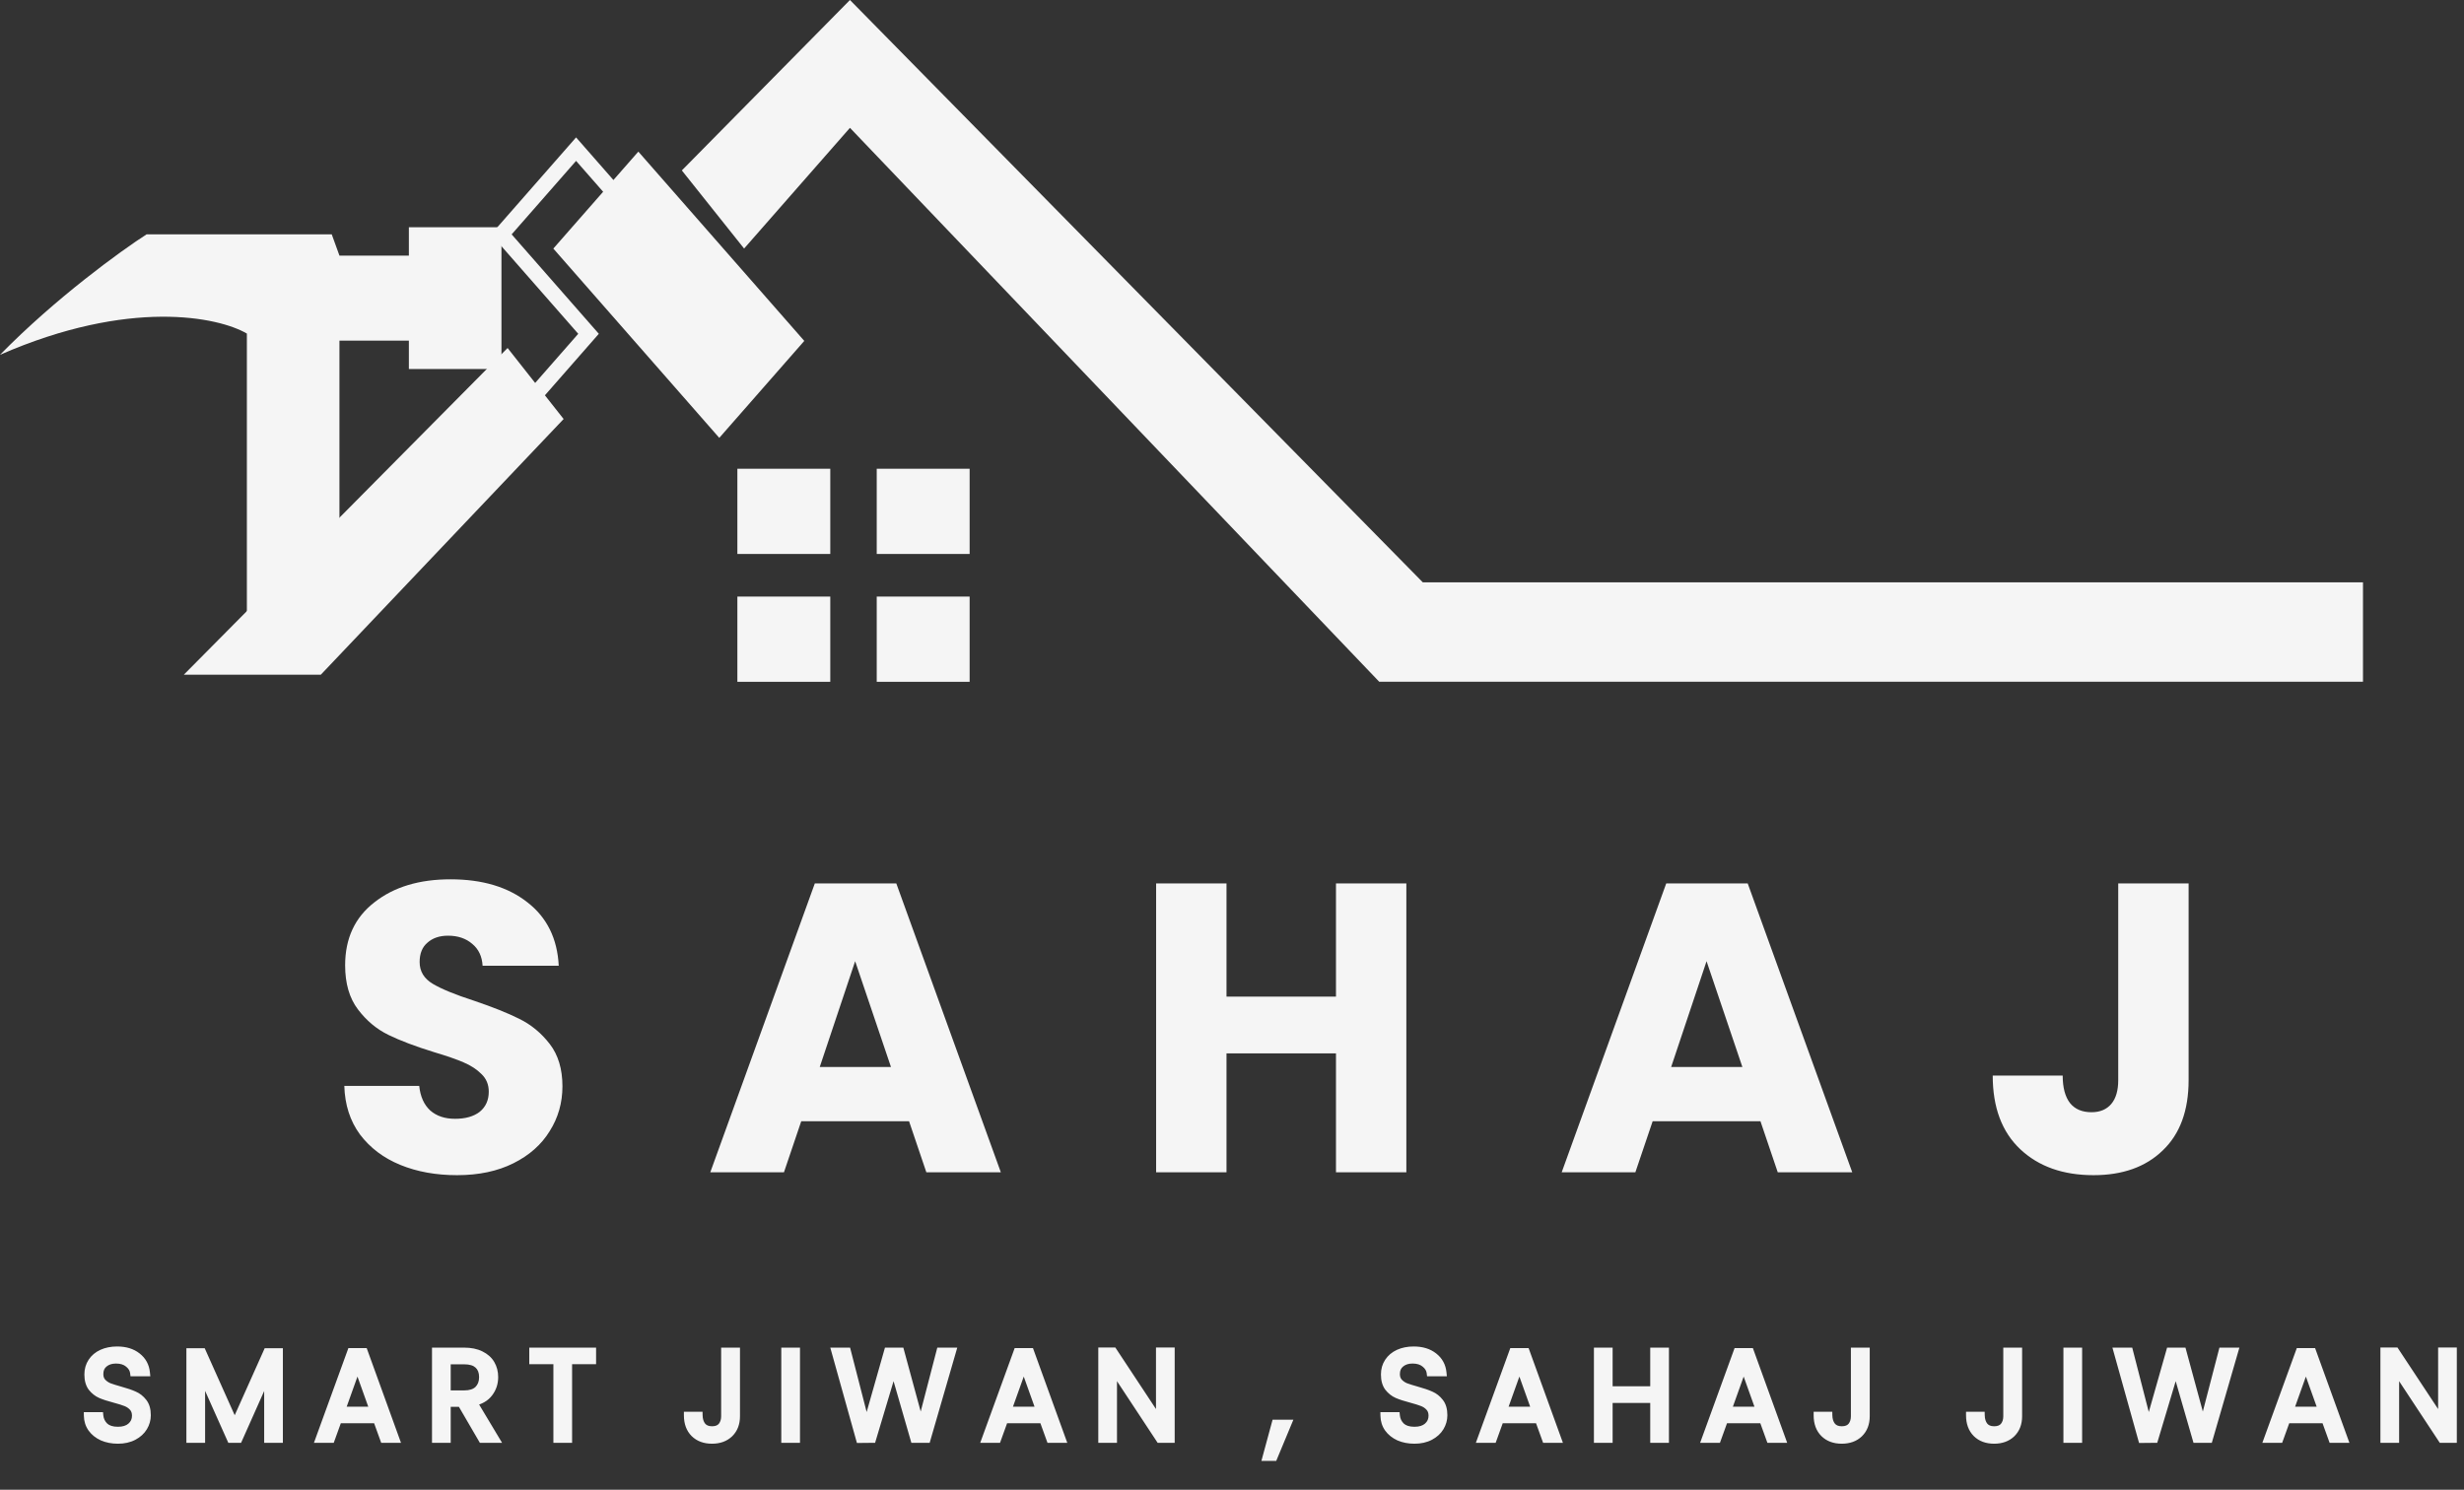 <svg width="683" height="413" viewBox="0 0 683 413" fill="none" xmlns="http://www.w3.org/2000/svg">
<rect x="0" y="0" width="683" height="413" fill="#333333" stroke="none"/>
<path d="M32.684 399.245C31.075 399.245 29.628 398.965 28.345 398.405C27.084 397.822 26.093 397.028 25.369 396.025C24.646 394.998 24.273 393.82 24.25 392.49H27.645C27.761 393.633 28.228 394.602 29.044 395.395C29.884 396.165 31.098 396.55 32.684 396.55C34.201 396.55 35.391 396.177 36.255 395.43C37.141 394.66 37.584 393.68 37.584 392.49C37.584 391.557 37.328 390.798 36.815 390.215C36.301 389.632 35.66 389.188 34.889 388.885C34.12 388.582 33.081 388.255 31.774 387.905C30.165 387.485 28.869 387.065 27.89 386.645C26.933 386.225 26.105 385.572 25.404 384.685C24.728 383.775 24.39 382.562 24.39 381.045C24.39 379.715 24.728 378.537 25.404 377.51C26.081 376.483 27.026 375.69 28.239 375.13C29.476 374.57 30.888 374.29 32.474 374.29C34.761 374.29 36.628 374.862 38.075 376.005C39.544 377.148 40.373 378.665 40.559 380.555H37.059C36.943 379.622 36.453 378.805 35.59 378.105C34.726 377.382 33.583 377.02 32.16 377.02C30.829 377.02 29.744 377.37 28.904 378.07C28.064 378.747 27.645 379.703 27.645 380.94C27.645 381.827 27.89 382.55 28.38 383.11C28.893 383.67 29.511 384.102 30.235 384.405C30.981 384.685 32.02 385.012 33.349 385.385C34.959 385.828 36.255 386.272 37.234 386.715C38.215 387.135 39.054 387.8 39.755 388.71C40.455 389.597 40.804 390.81 40.804 392.35C40.804 393.54 40.489 394.66 39.859 395.71C39.23 396.76 38.296 397.612 37.059 398.265C35.823 398.918 34.364 399.245 32.684 399.245ZM77.412 374.78V399H74.227V380.94L66.177 399H63.937L55.852 380.905V399H52.666V374.78H56.096L65.056 394.8L74.016 374.78H77.412ZM104.408 393.575H93.768L91.808 399H88.448L97.268 374.745H100.943L109.728 399H106.368L104.408 393.575ZM103.498 390.985L99.088 378.665L94.678 390.985H103.498ZM133.592 399L127.782 389.025H123.932V399H120.747V374.605H128.622C130.465 374.605 132.017 374.92 133.277 375.55C134.56 376.18 135.517 377.032 136.147 378.105C136.777 379.178 137.092 380.403 137.092 381.78C137.092 383.46 136.602 384.942 135.622 386.225C134.665 387.508 133.219 388.36 131.282 388.78L137.407 399H133.592ZM123.932 386.47H128.622C130.349 386.47 131.644 386.05 132.507 385.21C133.37 384.347 133.802 383.203 133.802 381.78C133.802 380.333 133.37 379.213 132.507 378.42C131.667 377.627 130.372 377.23 128.622 377.23H123.932V386.47ZM164.231 374.605V377.195H157.581V399H154.396V377.195H147.711V374.605H164.231ZM204.117 374.605V392.63C204.117 394.637 203.499 396.247 202.262 397.46C201.026 398.65 199.392 399.245 197.362 399.245C195.309 399.245 193.664 398.638 192.427 397.425C191.191 396.188 190.572 394.508 190.572 392.385H193.757C193.781 393.575 194.084 394.543 194.667 395.29C195.274 396.037 196.172 396.41 197.362 396.41C198.552 396.41 199.439 396.06 200.022 395.36C200.606 394.637 200.897 393.727 200.897 392.63V374.605H204.117ZM220.752 374.605V399H217.567V374.605H220.752ZM264.015 374.605L256.945 399H253.375L247.705 379.365L241.825 399L238.29 399.035L231.465 374.605H234.86L240.18 395.29L246.06 374.605H249.63L255.23 395.22L260.585 374.605H264.015ZM289.096 393.575H278.456L276.496 399H273.136L281.956 374.745H285.631L294.416 399H291.056L289.096 393.575ZM288.186 390.985L283.776 378.665L279.366 390.985H288.186ZM324.615 399H321.43L308.62 379.575V399H305.435V374.57H308.62L321.43 393.96V374.57H324.615V399ZM357.015 394.59L353.095 404.005H350.96L353.515 394.59H357.015ZM392.08 399.245C390.47 399.245 389.023 398.965 387.74 398.405C386.48 397.822 385.488 397.028 384.765 396.025C384.041 394.998 383.668 393.82 383.645 392.49H387.04C387.156 393.633 387.623 394.602 388.44 395.395C389.28 396.165 390.493 396.55 392.08 396.55C393.596 396.55 394.786 396.177 395.65 395.43C396.536 394.66 396.98 393.68 396.98 392.49C396.98 391.557 396.723 390.798 396.21 390.215C395.696 389.632 395.055 389.188 394.285 388.885C393.515 388.582 392.476 388.255 391.17 387.905C389.56 387.485 388.265 387.065 387.285 386.645C386.328 386.225 385.5 385.572 384.8 384.685C384.123 383.775 383.785 382.562 383.785 381.045C383.785 379.715 384.123 378.537 384.8 377.51C385.476 376.483 386.421 375.69 387.635 375.13C388.871 374.57 390.283 374.29 391.87 374.29C394.156 374.29 396.023 374.862 397.47 376.005C398.94 377.148 399.768 378.665 399.955 380.555H396.455C396.338 379.622 395.848 378.805 394.985 378.105C394.121 377.382 392.978 377.02 391.555 377.02C390.225 377.02 389.14 377.37 388.3 378.07C387.46 378.747 387.04 379.703 387.04 380.94C387.04 381.827 387.285 382.55 387.775 383.11C388.288 383.67 388.906 384.102 389.63 384.405C390.376 384.685 391.415 385.012 392.745 385.385C394.355 385.828 395.65 386.272 396.63 386.715C397.61 387.135 398.45 387.8 399.15 388.71C399.85 389.597 400.2 390.81 400.2 392.35C400.2 393.54 399.885 394.66 399.255 395.71C398.625 396.76 397.691 397.612 396.455 398.265C395.218 398.918 393.76 399.245 392.08 399.245ZM426.482 393.575H415.842L413.882 399H410.522L419.342 374.745H423.017L431.802 399H428.442L426.482 393.575ZM425.572 390.985L421.162 378.665L416.752 390.985H425.572ZM461.616 374.605V399H458.431V387.94H446.006V399H442.821V374.605H446.006V385.315H458.431V374.605H461.616ZM488.649 393.575H478.009L476.049 399H472.689L481.509 374.745H485.184L493.969 399H490.609L488.649 393.575ZM487.739 390.985L483.329 378.665L478.919 390.985H487.739ZM517.273 374.605V392.63C517.273 394.637 516.655 396.247 515.418 397.46C514.181 398.65 512.548 399.245 510.518 399.245C508.465 399.245 506.82 398.638 505.583 397.425C504.346 396.188 503.728 394.508 503.728 392.385H506.913C506.936 393.575 507.24 394.543 507.823 395.29C508.43 396.037 509.328 396.41 510.518 396.41C511.708 396.41 512.595 396.06 513.178 395.36C513.761 394.637 514.053 393.727 514.053 392.63V374.605H517.273ZM559.514 374.605V392.63C559.514 394.637 558.895 396.247 557.659 397.46C556.422 398.65 554.789 399.245 552.759 399.245C550.705 399.245 549.06 398.638 547.824 397.425C546.587 396.188 545.969 394.508 545.969 392.385H549.154C549.177 393.575 549.48 394.543 550.064 395.29C550.67 396.037 551.569 396.41 552.759 396.41C553.949 396.41 554.835 396.06 555.419 395.36C556.002 394.637 556.294 393.727 556.294 392.63V374.605H559.514ZM576.148 374.605V399H572.963V374.605H576.148ZM619.412 374.605L612.342 399H608.772L603.102 379.365L597.222 399L593.687 399.035L586.862 374.605H590.257L595.577 395.29L601.457 374.605H605.027L610.627 395.22L615.982 374.605H619.412ZM644.492 393.575H633.852L631.892 399H628.532L637.352 374.745H641.027L649.812 399H646.452L644.492 393.575ZM643.582 390.985L639.172 378.665L634.762 390.985H643.582ZM680.011 399H676.826L664.016 379.575V399H660.831V374.57H664.016L676.826 393.96V374.57H680.011V399Z" fill="#F5F5F5"/>
<path d="M28.345 398.405L27.924 399.312L27.934 399.317L27.945 399.322L28.345 398.405ZM25.369 396.025L24.552 396.601L24.558 396.61L25.369 396.025ZM24.25 392.49V391.49H23.232L23.25 392.508L24.25 392.49ZM27.645 392.49L28.639 392.388L28.548 391.49H27.645V392.49ZM29.044 395.395L28.348 396.112L28.358 396.122L28.369 396.132L29.044 395.395ZM36.255 395.43L36.909 396.186L36.91 396.185L36.255 395.43ZM36.815 390.215L36.064 390.876L36.064 390.876L36.815 390.215ZM34.889 388.885L34.523 389.815L34.523 389.815L34.889 388.885ZM31.774 387.905L32.033 386.939L32.027 386.937L31.774 387.905ZM27.89 386.645L27.488 387.561L27.496 387.564L27.89 386.645ZM25.404 384.685L24.602 385.282L24.611 385.293L24.62 385.305L25.404 384.685ZM25.404 377.51L26.239 378.06L26.239 378.06L25.404 377.51ZM28.239 375.13L27.827 374.219L27.82 374.222L28.239 375.13ZM38.075 376.005L37.454 376.79L37.461 376.794L38.075 376.005ZM40.559 380.555V381.555H41.663L41.555 380.457L40.559 380.555ZM37.059 380.555L36.067 380.679L36.177 381.555H37.059V380.555ZM35.59 378.105L34.947 378.872L34.953 378.877L34.96 378.882L35.59 378.105ZM28.904 378.07L29.532 378.849L29.538 378.844L29.545 378.838L28.904 378.07ZM28.38 383.11L27.627 383.769L27.634 383.777L27.642 383.786L28.38 383.11ZM30.235 384.405L29.848 385.327L29.865 385.335L29.883 385.341L30.235 384.405ZM33.349 385.385L33.079 386.348L33.084 386.349L33.349 385.385ZM37.234 386.715L36.822 387.626L36.831 387.63L36.841 387.634L37.234 386.715ZM39.755 388.71L38.962 389.32L38.97 389.33L39.755 388.71ZM39.859 395.71L40.717 396.224L40.717 396.224L39.859 395.71ZM37.059 398.265L36.592 397.381L37.059 398.265ZM32.684 398.245C31.192 398.245 29.884 397.986 28.744 397.488L27.945 399.322C29.372 399.944 30.957 400.245 32.684 400.245V398.245ZM28.765 397.498C27.641 396.977 26.792 396.288 26.181 395.44L24.558 396.61C25.394 397.769 26.528 398.666 27.924 399.312L28.765 397.498ZM26.187 395.449C25.586 394.596 25.269 393.615 25.249 392.472L23.25 392.508C23.276 394.025 23.706 395.401 24.552 396.601L26.187 395.449ZM24.25 393.49H27.645V391.49H24.25V393.49ZM26.65 392.592C26.79 393.966 27.361 395.153 28.348 396.112L29.741 394.678C29.095 394.05 28.732 393.3 28.639 392.388L26.65 392.592ZM28.369 396.132C29.455 397.128 30.946 397.55 32.684 397.55V395.55C31.25 395.55 30.314 395.202 29.72 394.658L28.369 396.132ZM32.684 397.55C34.361 397.55 35.811 397.136 36.909 396.186L35.6 394.674C34.971 395.218 34.041 395.55 32.684 395.55V397.55ZM36.91 396.185C38.019 395.222 38.584 393.965 38.584 392.49H36.584C36.584 393.395 36.263 394.098 35.599 394.675L36.91 396.185ZM38.584 392.49C38.584 391.365 38.27 390.355 37.565 389.554L36.064 390.876C36.386 391.241 36.584 391.749 36.584 392.49H38.584ZM37.565 389.554C36.94 388.844 36.164 388.312 35.256 387.955L34.523 389.815C35.155 390.064 35.662 390.419 36.064 390.876L37.565 389.554ZM35.256 387.955C34.436 387.631 33.357 387.294 32.033 386.939L31.516 388.871C32.806 389.216 33.803 389.532 34.523 389.815L35.256 387.955ZM32.027 386.937C30.442 386.524 29.2 386.118 28.283 385.726L27.496 387.564C28.539 388.012 29.887 388.446 31.522 388.873L32.027 386.937ZM28.291 385.729C27.497 385.38 26.796 384.834 26.189 384.065L24.62 385.305C25.413 386.309 26.369 387.07 27.488 387.561L28.291 385.729ZM26.207 384.088C25.696 383.401 25.39 382.419 25.39 381.045H23.39C23.39 382.705 23.76 384.149 24.602 385.282L26.207 384.088ZM25.39 381.045C25.39 379.894 25.679 378.91 26.239 378.06L24.57 376.96C23.776 378.163 23.39 379.536 23.39 381.045H25.39ZM26.239 378.06C26.805 377.203 27.599 376.527 28.659 376.038L27.82 374.222C26.453 374.853 25.358 375.764 24.57 376.96L26.239 378.06ZM28.652 376.041C29.739 375.549 31.006 375.29 32.474 375.29V373.29C30.769 373.29 29.213 373.591 27.827 374.219L28.652 376.041ZM32.474 375.29C34.592 375.29 36.223 375.817 37.454 376.79L38.694 375.22C37.032 373.907 34.931 373.29 32.474 373.29V375.29ZM37.461 376.794C38.709 377.766 39.404 379.03 39.564 380.653L41.555 380.457C41.342 378.3 40.38 376.531 38.688 375.216L37.461 376.794ZM40.559 379.555H37.059V381.555H40.559V379.555ZM38.052 380.431C37.897 379.196 37.244 378.159 36.219 377.328L34.96 378.882C35.661 379.451 35.988 380.048 36.067 380.679L38.052 380.431ZM36.232 377.338C35.145 376.428 33.754 376.02 32.16 376.02V378.02C33.411 378.02 34.307 378.335 34.947 378.872L36.232 377.338ZM32.16 376.02C30.648 376.02 29.321 376.422 28.264 377.302L29.545 378.838C30.168 378.318 31.011 378.02 32.16 378.02V376.02ZM28.277 377.291C27.165 378.187 26.645 379.451 26.645 380.94H28.645C28.645 379.956 28.964 379.306 29.532 378.849L28.277 377.291ZM26.645 380.94C26.645 382.02 26.948 382.993 27.627 383.769L29.132 382.451C28.831 382.107 28.645 381.633 28.645 380.94H26.645ZM27.642 383.786C28.256 384.456 28.996 384.97 29.848 385.327L30.621 383.483C30.027 383.233 29.529 382.884 29.117 382.434L27.642 383.786ZM29.883 385.341C30.669 385.636 31.738 385.971 33.079 386.348L33.62 384.422C32.3 384.052 31.293 383.734 30.586 383.469L29.883 385.341ZM33.084 386.349C34.668 386.785 35.908 387.213 36.822 387.626L37.647 385.804C36.601 385.331 35.251 384.871 33.615 384.421L33.084 386.349ZM36.841 387.634C37.651 387.982 38.358 388.535 38.962 389.32L40.547 388.1C39.751 387.065 38.778 386.288 37.628 385.796L36.841 387.634ZM38.97 389.33C39.487 389.985 39.804 390.954 39.804 392.35H41.804C41.804 390.666 41.422 389.208 40.539 388.09L38.97 389.33ZM39.804 392.35C39.804 393.353 39.542 394.296 39.002 395.196L40.717 396.224C41.437 395.024 41.804 393.727 41.804 392.35H39.804ZM39.002 395.196C38.479 396.068 37.691 396.8 36.592 397.381L37.527 399.149C38.901 398.423 39.98 397.452 40.717 396.224L39.002 395.196ZM36.592 397.381C35.526 397.944 34.234 398.245 32.684 398.245V400.245C34.495 400.245 36.12 399.892 37.527 399.149L36.592 397.381ZM77.412 374.78H78.412V373.78H77.412V374.78ZM77.412 399V400H78.412V399H77.412ZM74.227 399H73.227V400H74.227V399ZM74.227 380.94H75.227L73.313 380.533L74.227 380.94ZM66.177 399V400H66.826L67.09 399.407L66.177 399ZM63.937 399L63.023 399.408L63.288 400H63.937V399ZM55.852 380.905L56.764 380.497L54.852 380.905H55.852ZM55.852 399V400H56.852V399H55.852ZM52.666 399H51.666V400H52.666V399ZM52.666 374.78V373.78H51.666V374.78H52.666ZM56.096 374.78L57.009 374.371L56.745 373.78H56.096V374.78ZM65.056 394.8L64.144 395.209L65.056 397.248L65.969 395.209L65.056 394.8ZM74.016 374.78V373.78H73.368L73.104 374.371L74.016 374.78ZM76.412 374.78V399H78.412V374.78H76.412ZM77.412 398H74.227V400H77.412V398ZM75.227 399V380.94H73.227V399H75.227ZM73.313 380.533L65.263 398.593L67.09 399.407L75.14 381.347L73.313 380.533ZM66.177 398H63.937V400H66.177V398ZM64.85 398.592L56.764 380.497L54.938 381.313L63.023 399.408L64.85 398.592ZM54.852 380.905V399H56.852V380.905H54.852ZM55.852 398H52.666V400H55.852V398ZM53.666 399V374.78H51.666V399H53.666ZM52.666 375.78H56.096V373.78H52.666V375.78ZM55.184 375.189L64.144 395.209L65.969 394.391L57.009 374.371L55.184 375.189ZM65.969 395.209L74.929 375.189L73.104 374.371L64.144 394.391L65.969 395.209ZM74.016 375.78H77.412V373.78H74.016V375.78ZM104.408 393.575L105.348 393.235L105.11 392.575H104.408V393.575ZM93.768 393.575V392.575H93.066L92.828 393.235L93.768 393.575ZM91.808 399V400H92.51L92.749 399.34L91.808 399ZM88.448 399L87.508 398.658L87.02 400H88.448V399ZM97.268 374.745V373.745H96.567L96.328 374.403L97.268 374.745ZM100.943 374.745L101.883 374.404L101.644 373.745H100.943V374.745ZM109.728 399V400H111.154L110.668 398.659L109.728 399ZM106.368 399L105.427 399.34L105.666 400H106.368V399ZM103.498 390.985V391.985H104.918L104.439 390.648L103.498 390.985ZM99.088 378.665L100.029 378.328L99.088 375.698L98.147 378.328L99.088 378.665ZM94.678 390.985L93.737 390.648L93.258 391.985H94.678V390.985ZM104.408 392.575H93.768V394.575H104.408V392.575ZM92.828 393.235L90.868 398.66L92.749 399.34L94.709 393.915L92.828 393.235ZM91.808 398H88.448V400H91.808V398ZM89.388 399.342L98.208 375.087L96.328 374.403L87.508 398.658L89.388 399.342ZM97.268 375.745H100.943V373.745H97.268V375.745ZM100.003 375.086L108.788 399.341L110.668 398.659L101.883 374.404L100.003 375.086ZM109.728 398H106.368V400H109.728V398ZM107.308 398.66L105.348 393.235L103.467 393.915L105.427 399.34L107.308 398.66ZM104.439 390.648L100.029 378.328L98.147 379.002L102.556 391.322L104.439 390.648ZM98.147 378.328L93.737 390.648L95.62 391.322L100.029 379.002L98.147 378.328ZM94.678 391.985H103.498V389.985H94.678V391.985ZM133.592 399L132.728 399.503L133.017 400H133.592V399ZM127.782 389.025L128.646 388.522L128.357 388.025H127.782V389.025ZM123.932 389.025V388.025H122.932V389.025H123.932ZM123.932 399V400H124.932V399H123.932ZM120.747 399H119.747V400H120.747V399ZM120.747 374.605V373.605H119.747V374.605H120.747ZM133.277 375.55L132.83 376.444L132.836 376.448L133.277 375.55ZM135.622 386.225L134.827 385.618L134.82 385.627L135.622 386.225ZM131.282 388.78L131.07 387.803L129.707 388.098L130.424 389.294L131.282 388.78ZM137.407 399V400H139.172L138.265 398.486L137.407 399ZM123.932 386.47H122.932V387.47H123.932V386.47ZM132.507 385.21L133.204 385.927L133.214 385.917L132.507 385.21ZM132.507 378.42L131.82 379.147L131.83 379.156L132.507 378.42ZM123.932 377.23V376.23H122.932V377.23H123.932ZM134.456 398.497L128.646 388.522L126.918 389.528L132.728 399.503L134.456 398.497ZM127.782 388.025H123.932V390.025H127.782V388.025ZM122.932 389.025V399H124.932V389.025H122.932ZM123.932 398H120.747V400H123.932V398ZM121.747 399V374.605H119.747V399H121.747ZM120.747 375.605H128.622V373.605H120.747V375.605ZM128.622 375.605C130.356 375.605 131.745 375.902 132.83 376.444L133.724 374.656C132.289 373.938 130.574 373.605 128.622 373.605V375.605ZM132.836 376.448C133.971 377.005 134.768 377.731 135.285 378.611L137.009 377.599C136.266 376.332 135.15 375.355 133.718 374.652L132.836 376.448ZM135.285 378.611C135.815 379.515 136.092 380.562 136.092 381.78H138.092C138.092 380.245 137.739 378.842 137.009 377.599L135.285 378.611ZM136.092 381.78C136.092 383.25 135.668 384.516 134.827 385.618L136.417 386.832C137.536 385.367 138.092 383.67 138.092 381.78H136.092ZM134.82 385.627C134.04 386.674 132.829 387.421 131.07 387.803L131.494 389.757C133.608 389.299 135.291 388.343 136.424 386.823L134.82 385.627ZM130.424 389.294L136.549 399.514L138.265 398.486L132.14 388.266L130.424 389.294ZM137.407 398H133.592V400H137.407V398ZM123.932 387.47H128.622V385.47H123.932V387.47ZM128.622 387.47C130.496 387.47 132.086 387.014 133.204 385.927L131.81 384.493C131.201 385.086 130.201 385.47 128.622 385.47V387.47ZM133.214 385.917C134.296 384.835 134.802 383.421 134.802 381.78H132.802C132.802 382.986 132.445 383.858 131.8 384.503L133.214 385.917ZM134.802 381.78C134.802 380.124 134.3 378.709 133.184 377.684L131.83 379.156C132.441 379.717 132.802 380.543 132.802 381.78H134.802ZM133.194 377.693C132.092 376.653 130.499 376.23 128.622 376.23V378.23C130.245 378.23 131.242 378.601 131.82 379.147L133.194 377.693ZM128.622 376.23H123.932V378.23H128.622V376.23ZM122.932 377.23V386.47H124.932V377.23H122.932ZM164.231 374.605H165.231V373.605H164.231V374.605ZM164.231 377.195V378.195H165.231V377.195H164.231ZM157.581 377.195V376.195H156.581V377.195H157.581ZM157.581 399V400H158.581V399H157.581ZM154.396 399H153.396V400H154.396V399ZM154.396 377.195H155.396V376.195H154.396V377.195ZM147.711 377.195H146.711V378.195H147.711V377.195ZM147.711 374.605V373.605H146.711V374.605H147.711ZM163.231 374.605V377.195H165.231V374.605H163.231ZM164.231 376.195H157.581V378.195H164.231V376.195ZM156.581 377.195V399H158.581V377.195H156.581ZM157.581 398H154.396V400H157.581V398ZM155.396 399V377.195H153.396V399H155.396ZM154.396 376.195H147.711V378.195H154.396V376.195ZM148.711 377.195V374.605H146.711V377.195H148.711ZM147.711 375.605H164.231V373.605H147.711V375.605ZM204.117 374.605H205.117V373.605H204.117V374.605ZM202.262 397.46L202.956 398.181L202.963 398.174L202.262 397.46ZM192.427 397.425L191.72 398.132L191.727 398.139L192.427 397.425ZM190.572 392.385V391.385H189.572V392.385H190.572ZM193.757 392.385L194.757 392.365L194.738 391.385H193.757V392.385ZM194.667 395.29L193.879 395.906L193.885 395.913L193.891 395.921L194.667 395.29ZM200.022 395.36L200.791 396L200.796 395.994L200.801 395.988L200.022 395.36ZM200.897 374.605V373.605H199.897V374.605H200.897ZM203.117 374.605V392.63H205.117V374.605H203.117ZM203.117 392.63C203.117 394.414 202.577 395.751 201.562 396.746L202.963 398.174C204.422 396.742 205.117 394.859 205.117 392.63H203.117ZM201.569 396.739C200.552 397.718 199.184 398.245 197.362 398.245V400.245C199.601 400.245 201.499 399.582 202.956 398.181L201.569 396.739ZM197.362 398.245C195.519 398.245 194.143 397.708 193.128 396.711L191.727 398.139C193.185 399.569 195.099 400.245 197.362 400.245V398.245ZM193.135 396.718C192.124 395.708 191.572 394.304 191.572 392.385H189.572C189.572 394.713 190.257 396.669 191.72 398.132L193.135 396.718ZM190.572 393.385H193.757V391.385H190.572V393.385ZM192.758 392.405C192.784 393.755 193.132 394.949 193.879 395.906L195.456 394.674C195.036 394.138 194.777 393.395 194.757 392.365L192.758 392.405ZM193.891 395.921C194.732 396.956 195.95 397.41 197.362 397.41V395.41C196.395 395.41 195.816 395.118 195.444 394.659L193.891 395.921ZM197.362 397.41C198.752 397.41 199.963 396.994 200.791 396L199.254 394.72C198.916 395.126 198.353 395.41 197.362 395.41V397.41ZM200.801 395.988C201.552 395.056 201.897 393.912 201.897 392.63H199.897C199.897 393.541 199.659 394.217 199.244 394.732L200.801 395.988ZM201.897 392.63V374.605H199.897V392.63H201.897ZM200.897 375.605H204.117V373.605H200.897V375.605ZM220.752 374.605H221.752V373.605H220.752V374.605ZM220.752 399V400H221.752V399H220.752ZM217.567 399H216.567V400H217.567V399ZM217.567 374.605V373.605H216.567V374.605H217.567ZM219.752 374.605V399H221.752V374.605H219.752ZM220.752 398H217.567V400H220.752V398ZM218.567 399V374.605H216.567V399H218.567ZM217.567 375.605H220.752V373.605H217.567V375.605ZM264.015 374.605L264.976 374.883L265.346 373.605H264.015V374.605ZM256.945 399V400H257.697L257.906 399.278L256.945 399ZM253.375 399L252.415 399.277L252.623 400H253.375V399ZM247.705 379.365L248.666 379.088L247.723 375.821L246.747 379.078L247.705 379.365ZM241.825 399L241.835 400L242.572 399.993L242.783 399.287L241.825 399ZM238.29 399.035L237.327 399.304L237.534 400.043L238.3 400.035L238.29 399.035ZM231.465 374.605V373.605H230.148L230.502 374.874L231.465 374.605ZM234.86 374.605L235.829 374.356L235.636 373.605H234.86V374.605ZM240.18 395.29L239.212 395.539L240.132 399.117L241.142 395.563L240.18 395.29ZM246.06 374.605V373.605H245.305L245.098 374.332L246.06 374.605ZM249.63 374.605L250.595 374.343L250.395 373.605H249.63V374.605ZM255.23 395.22L254.265 395.482L255.252 399.114L256.198 395.471L255.23 395.22ZM260.585 374.605V373.605H259.812L259.617 374.354L260.585 374.605ZM263.055 374.327L255.985 398.722L257.906 399.278L264.976 374.883L263.055 374.327ZM256.945 398H253.375V400H256.945V398ZM254.336 398.723L248.666 379.088L246.745 379.642L252.415 399.277L254.336 398.723ZM246.747 379.078L240.867 398.713L242.783 399.287L248.663 379.652L246.747 379.078ZM241.815 398L238.28 398.035L238.3 400.035L241.835 400L241.815 398ZM239.253 398.766L232.428 374.336L230.502 374.874L237.327 399.304L239.253 398.766ZM231.465 375.605H234.86V373.605H231.465V375.605ZM233.892 374.854L239.212 395.539L241.149 395.041L235.829 374.356L233.892 374.854ZM241.142 395.563L247.022 374.878L245.098 374.332L239.218 395.017L241.142 395.563ZM246.06 375.605H249.63V373.605H246.06V375.605ZM248.665 374.867L254.265 395.482L256.195 394.958L250.595 374.343L248.665 374.867ZM256.198 395.471L261.553 374.856L259.617 374.354L254.262 394.969L256.198 395.471ZM260.585 375.605H264.015V373.605H260.585V375.605ZM289.096 393.575L290.036 393.235L289.798 392.575H289.096V393.575ZM278.456 393.575V392.575H277.754L277.515 393.235L278.456 393.575ZM276.496 399V400H277.198L277.436 399.34L276.496 399ZM273.136 399L272.196 398.658L271.708 400H273.136V399ZM281.956 374.745V373.745H281.255L281.016 374.403L281.956 374.745ZM285.631 374.745L286.571 374.404L286.332 373.745H285.631V374.745ZM294.416 399V400H295.842L295.356 398.659L294.416 399ZM291.056 399L290.115 399.34L290.354 400H291.056V399ZM288.186 390.985V391.985H289.606L289.127 390.648L288.186 390.985ZM283.776 378.665L284.717 378.328L283.776 375.698L282.834 378.328L283.776 378.665ZM279.366 390.985L278.424 390.648L277.946 391.985H279.366V390.985ZM289.096 392.575H278.456V394.575H289.096V392.575ZM277.515 393.235L275.555 398.66L277.436 399.34L279.396 393.915L277.515 393.235ZM276.496 398H273.136V400H276.496V398ZM274.076 399.342L282.896 375.087L281.016 374.403L272.196 398.658L274.076 399.342ZM281.956 375.745H285.631V373.745H281.956V375.745ZM284.691 375.086L293.476 399.341L295.356 398.659L286.571 374.404L284.691 375.086ZM294.416 398H291.056V400H294.416V398ZM291.996 398.66L290.036 393.235L288.155 393.915L290.115 399.34L291.996 398.66ZM289.127 390.648L284.717 378.328L282.834 379.002L287.244 391.322L289.127 390.648ZM282.834 378.328L278.424 390.648L280.307 391.322L284.717 379.002L282.834 378.328ZM279.366 391.985H288.186V389.985H279.366V391.985ZM324.615 399V400H325.615V399H324.615ZM321.43 399L320.595 399.551L320.891 400H321.43V399ZM308.62 379.575L309.455 379.024L307.62 376.242V379.575H308.62ZM308.62 399V400H309.62V399H308.62ZM305.435 399H304.435V400H305.435V399ZM305.435 374.57V373.57H304.435V374.57H305.435ZM308.62 374.57L309.454 374.019L309.158 373.57H308.62V374.57ZM321.43 393.96L320.595 394.511L322.43 397.288V393.96H321.43ZM321.43 374.57V373.57H320.43V374.57H321.43ZM324.615 374.57H325.615V373.57H324.615V374.57ZM324.615 398H321.43V400H324.615V398ZM322.265 398.449L309.455 379.024L307.785 380.126L320.595 399.551L322.265 398.449ZM307.62 379.575V399H309.62V379.575H307.62ZM308.62 398H305.435V400H308.62V398ZM306.435 399V374.57H304.435V399H306.435ZM305.435 375.57H308.62V373.57H305.435V375.57ZM307.785 375.121L320.595 394.511L322.264 393.409L309.454 374.019L307.785 375.121ZM322.43 393.96V374.57H320.43V393.96H322.43ZM321.43 375.57H324.615V373.57H321.43V375.57ZM323.615 374.57V399H325.615V374.57H323.615ZM357.015 394.59L357.938 394.974L358.515 393.59H357.015V394.59ZM353.095 404.005V405.005H353.762L354.018 404.389L353.095 404.005ZM350.96 404.005L349.995 403.743L349.653 405.005H350.96V404.005ZM353.515 394.59V393.59H352.75L352.55 394.328L353.515 394.59ZM356.092 394.206L352.172 403.621L354.018 404.389L357.938 394.974L356.092 394.206ZM353.095 403.005H350.96V405.005H353.095V403.005ZM351.925 404.267L354.48 394.852L352.55 394.328L349.995 403.743L351.925 404.267ZM353.515 395.59H357.015V393.59H353.515V395.59ZM387.74 398.405L387.32 399.312L387.33 399.317L387.34 399.322L387.74 398.405ZM384.765 396.025L383.947 396.601L383.954 396.61L384.765 396.025ZM383.645 392.49V391.49H382.627L382.645 392.508L383.645 392.49ZM387.04 392.49L388.035 392.388L387.943 391.49H387.04V392.49ZM388.44 395.395L387.743 396.112L387.753 396.122L387.764 396.132L388.44 395.395ZM395.65 395.43L396.304 396.186L396.305 396.185L395.65 395.43ZM396.21 390.215L395.459 390.876L395.459 390.876L396.21 390.215ZM394.285 388.885L393.918 389.815L393.918 389.815L394.285 388.885ZM391.17 387.905L391.429 386.939L391.422 386.937L391.17 387.905ZM387.285 386.645L386.883 387.561L386.891 387.564L387.285 386.645ZM384.8 384.685L383.997 385.282L384.006 385.293L384.015 385.305L384.8 384.685ZM384.8 377.51L385.635 378.06L385.635 378.06L384.8 377.51ZM387.635 375.13L387.222 374.219L387.216 374.222L387.635 375.13ZM397.47 376.005L396.85 376.79L396.856 376.794L397.47 376.005ZM399.955 380.555V381.555H401.058L400.95 380.457L399.955 380.555ZM396.455 380.555L395.463 380.679L395.572 381.555H396.455V380.555ZM394.985 378.105L394.343 378.872L394.349 378.877L394.355 378.882L394.985 378.105ZM388.3 378.07L388.927 378.849L388.934 378.844L388.94 378.838L388.3 378.07ZM387.775 383.11L387.022 383.769L387.03 383.777L387.038 383.786L387.775 383.11ZM389.63 384.405L389.243 385.327L389.261 385.335L389.279 385.341L389.63 384.405ZM392.745 385.385L392.475 386.348L392.479 386.349L392.745 385.385ZM396.63 386.715L396.218 387.626L396.227 387.63L396.236 387.634L396.63 386.715ZM399.15 388.71L398.357 389.32L398.365 389.33L399.15 388.71ZM399.255 395.71L400.112 396.224L400.112 396.224L399.255 395.71ZM396.455 398.265L395.988 397.381L396.455 398.265ZM392.08 398.245C390.587 398.245 389.279 397.986 388.14 397.488L387.34 399.322C388.767 399.944 390.353 400.245 392.08 400.245V398.245ZM388.16 397.498C387.036 396.977 386.187 396.288 385.576 395.44L383.954 396.61C384.789 397.769 385.923 398.666 387.32 399.312L388.16 397.498ZM385.582 395.449C384.981 394.596 384.665 393.615 384.645 392.472L382.645 392.508C382.672 394.025 383.102 395.401 383.947 396.601L385.582 395.449ZM383.645 393.49H387.04V391.49H383.645V393.49ZM386.045 392.592C386.185 393.966 386.756 395.153 387.743 396.112L389.137 394.678C388.49 394.05 388.128 393.3 388.035 392.388L386.045 392.592ZM387.764 396.132C388.85 397.128 390.342 397.55 392.08 397.55V395.55C390.645 395.55 389.709 395.202 389.116 394.658L387.764 396.132ZM392.08 397.55C393.757 397.55 395.206 397.136 396.304 396.186L394.996 394.674C394.367 395.218 393.436 395.55 392.08 395.55V397.55ZM396.305 396.185C397.414 395.222 397.98 393.965 397.98 392.49H395.98C395.98 393.395 395.659 394.098 394.994 394.675L396.305 396.185ZM397.98 392.49C397.98 391.365 397.665 390.355 396.961 389.554L395.459 390.876C395.781 391.241 395.98 391.749 395.98 392.49H397.98ZM396.961 389.554C396.336 388.844 395.559 388.312 394.651 387.955L393.918 389.815C394.55 390.064 395.057 390.419 395.459 390.876L396.961 389.554ZM394.651 387.955C393.831 387.631 392.752 387.294 391.429 386.939L390.911 388.871C392.201 389.216 393.198 389.532 393.918 389.815L394.651 387.955ZM391.422 386.937C389.837 386.524 388.595 386.118 387.679 385.726L386.891 387.564C387.935 388.012 389.283 388.446 390.917 388.873L391.422 386.937ZM387.687 385.729C386.892 385.38 386.192 384.834 385.585 384.065L384.015 385.305C384.808 386.309 385.764 387.07 386.883 387.561L387.687 385.729ZM385.602 384.088C385.091 383.401 384.785 382.419 384.785 381.045H382.785C382.785 382.705 383.155 384.149 383.997 385.282L385.602 384.088ZM384.785 381.045C384.785 379.894 385.075 378.91 385.635 378.06L383.965 376.96C383.172 378.163 382.785 379.536 382.785 381.045H384.785ZM385.635 378.06C386.2 377.203 386.995 376.527 388.054 376.038L387.216 374.222C385.848 374.853 384.753 375.764 383.965 376.96L385.635 378.06ZM388.047 376.041C389.134 375.549 390.402 375.29 391.87 375.29V373.29C390.165 373.29 388.609 373.591 387.222 374.219L388.047 376.041ZM391.87 375.29C393.987 375.29 395.619 375.817 396.85 376.79L398.09 375.22C396.428 373.907 394.326 373.29 391.87 373.29V375.29ZM396.856 376.794C398.105 377.766 398.799 379.03 398.96 380.653L400.95 380.457C400.737 378.3 399.775 376.531 398.084 375.216L396.856 376.794ZM399.955 379.555H396.455V381.555H399.955V379.555ZM397.447 380.431C397.293 379.196 396.64 378.159 395.615 377.328L394.355 378.882C395.057 379.451 395.384 380.048 395.463 380.679L397.447 380.431ZM395.627 377.338C394.54 376.428 393.149 376.02 391.555 376.02V378.02C392.807 378.02 393.703 378.335 394.343 378.872L395.627 377.338ZM391.555 376.02C390.043 376.02 388.716 376.422 387.66 377.302L388.94 378.838C389.564 378.318 390.406 378.02 391.555 378.02V376.02ZM387.672 377.291C386.561 378.187 386.04 379.451 386.04 380.94H388.04C388.04 379.956 388.359 379.306 388.927 378.849L387.672 377.291ZM386.04 380.94C386.04 382.02 386.343 382.993 387.022 383.769L388.527 382.451C388.226 382.107 388.04 381.633 388.04 380.94H386.04ZM387.038 383.786C387.652 384.456 388.391 384.97 389.243 385.327L390.017 383.483C389.422 383.233 388.924 382.884 388.512 382.434L387.038 383.786ZM389.279 385.341C390.064 385.636 391.134 385.971 392.475 386.348L393.015 384.422C391.696 384.052 390.689 383.734 389.981 383.469L389.279 385.341ZM392.479 386.349C394.063 386.785 395.303 387.213 396.218 387.626L397.042 385.804C395.996 385.331 394.646 384.871 393.01 384.421L392.479 386.349ZM396.236 387.634C397.047 387.982 397.753 388.535 398.357 389.32L399.942 388.1C399.146 387.065 398.173 386.288 397.024 385.796L396.236 387.634ZM398.365 389.33C398.883 389.985 399.2 390.954 399.2 392.35H401.2C401.2 390.666 400.817 389.208 399.935 388.09L398.365 389.33ZM399.2 392.35C399.2 393.353 398.937 394.296 398.397 395.196L400.112 396.224C400.833 395.024 401.2 393.727 401.2 392.35H399.2ZM398.397 395.196C397.874 396.068 397.086 396.8 395.988 397.381L396.922 399.149C398.297 398.423 399.376 397.452 400.112 396.224L398.397 395.196ZM395.988 397.381C394.921 397.944 393.63 398.245 392.08 398.245V400.245C393.89 400.245 395.515 399.892 396.922 399.149L395.988 397.381ZM426.482 393.575L427.422 393.235L427.184 392.575H426.482V393.575ZM415.842 393.575V392.575H415.14L414.901 393.235L415.842 393.575ZM413.882 399V400H414.584L414.822 399.34L413.882 399ZM410.522 399L409.582 398.658L409.094 400H410.522V399ZM419.342 374.745V373.745H418.641L418.402 374.403L419.342 374.745ZM423.017 374.745L423.957 374.404L423.718 373.745H423.017V374.745ZM431.802 399V400H433.228L432.742 398.659L431.802 399ZM428.442 399L427.501 399.34L427.74 400H428.442V399ZM425.572 390.985V391.985H426.992L426.513 390.648L425.572 390.985ZM421.162 378.665L422.103 378.328L421.162 375.698L420.22 378.328L421.162 378.665ZM416.752 390.985L415.81 390.648L415.332 391.985H416.752V390.985ZM426.482 392.575H415.842V394.575H426.482V392.575ZM414.901 393.235L412.941 398.66L414.822 399.34L416.782 393.915L414.901 393.235ZM413.882 398H410.522V400H413.882V398ZM411.462 399.342L420.282 375.087L418.402 374.403L409.582 398.658L411.462 399.342ZM419.342 375.745H423.017V373.745H419.342V375.745ZM422.077 375.086L430.862 399.341L432.742 398.659L423.957 374.404L422.077 375.086ZM431.802 398H428.442V400H431.802V398ZM429.382 398.66L427.422 393.235L425.541 393.915L427.501 399.34L429.382 398.66ZM426.513 390.648L422.103 378.328L420.22 379.002L424.63 391.322L426.513 390.648ZM420.22 378.328L415.81 390.648L417.693 391.322L422.103 379.002L420.22 378.328ZM416.752 391.985H425.572V389.985H416.752V391.985ZM461.616 374.605H462.616V373.605H461.616V374.605ZM461.616 399V400H462.616V399H461.616ZM458.431 399H457.431V400H458.431V399ZM458.431 387.94H459.431V386.94H458.431V387.94ZM446.006 387.94V386.94H445.006V387.94H446.006ZM446.006 399V400H447.006V399H446.006ZM442.821 399H441.821V400H442.821V399ZM442.821 374.605V373.605H441.821V374.605H442.821ZM446.006 374.605H447.006V373.605H446.006V374.605ZM446.006 385.315H445.006V386.315H446.006V385.315ZM458.431 385.315V386.315H459.431V385.315H458.431ZM458.431 374.605V373.605H457.431V374.605H458.431ZM460.616 374.605V399H462.616V374.605H460.616ZM461.616 398H458.431V400H461.616V398ZM459.431 399V387.94H457.431V399H459.431ZM458.431 386.94H446.006V388.94H458.431V386.94ZM445.006 387.94V399H447.006V387.94H445.006ZM446.006 398H442.821V400H446.006V398ZM443.821 399V374.605H441.821V399H443.821ZM442.821 375.605H446.006V373.605H442.821V375.605ZM445.006 374.605V385.315H447.006V374.605H445.006ZM446.006 386.315H458.431V384.315H446.006V386.315ZM459.431 385.315V374.605H457.431V385.315H459.431ZM458.431 375.605H461.616V373.605H458.431V375.605ZM488.649 393.575L489.59 393.235L489.351 392.575H488.649V393.575ZM478.009 393.575V392.575H477.307L477.069 393.235L478.009 393.575ZM476.049 399V400H476.751L476.99 399.34L476.049 399ZM472.689 399L471.749 398.658L471.261 400H472.689V399ZM481.509 374.745V373.745H480.809L480.569 374.403L481.509 374.745ZM485.184 374.745L486.124 374.404L485.886 373.745H485.184V374.745ZM493.969 399V400H495.395L494.909 398.659L493.969 399ZM490.609 399L489.669 399.34L489.907 400H490.609V399ZM487.739 390.985V391.985H489.159L488.681 390.648L487.739 390.985ZM483.329 378.665L484.271 378.328L483.329 375.698L482.388 378.328L483.329 378.665ZM478.919 390.985L477.978 390.648L477.499 391.985H478.919V390.985ZM488.649 392.575H478.009V394.575H488.649V392.575ZM477.069 393.235L475.109 398.66L476.99 399.34L478.95 393.915L477.069 393.235ZM476.049 398H472.689V400H476.049V398ZM473.629 399.342L482.449 375.087L480.569 374.403L471.749 398.658L473.629 399.342ZM481.509 375.745H485.184V373.745H481.509V375.745ZM484.244 375.086L493.029 399.341L494.909 398.659L486.124 374.404L484.244 375.086ZM493.969 398H490.609V400H493.969V398ZM491.55 398.66L489.59 393.235L487.709 393.915L489.669 399.34L491.55 398.66ZM488.681 390.648L484.271 378.328L482.388 379.002L486.798 391.322L488.681 390.648ZM482.388 378.328L477.978 390.648L479.861 391.322L484.271 379.002L482.388 378.328ZM478.919 391.985H487.739V389.985H478.919V391.985ZM517.273 374.605H518.273V373.605H517.273V374.605ZM515.418 397.46L516.112 398.181L516.118 398.174L515.418 397.46ZM505.583 397.425L504.876 398.132L504.883 398.139L505.583 397.425ZM503.728 392.385V391.385H502.728V392.385H503.728ZM506.913 392.385L507.913 392.365L507.894 391.385H506.913V392.385ZM507.823 395.29L507.035 395.906L507.041 395.913L507.047 395.921L507.823 395.29ZM513.178 395.36L513.946 396L513.952 395.994L513.957 395.988L513.178 395.36ZM514.053 374.605V373.605H513.053V374.605H514.053ZM516.273 374.605V392.63H518.273V374.605H516.273ZM516.273 392.63C516.273 394.414 515.732 395.751 514.718 396.746L516.118 398.174C517.577 396.742 518.273 394.859 518.273 392.63H516.273ZM514.725 396.739C513.708 397.718 512.34 398.245 510.518 398.245V400.245C512.756 400.245 514.655 399.582 516.112 398.181L514.725 396.739ZM510.518 398.245C508.675 398.245 507.299 397.708 506.283 396.711L504.883 398.139C506.341 399.569 508.255 400.245 510.518 400.245V398.245ZM506.29 396.718C505.28 395.708 504.728 394.304 504.728 392.385H502.728C502.728 394.713 503.413 396.669 504.876 398.132L506.29 396.718ZM503.728 393.385H506.913V391.385H503.728V393.385ZM505.913 392.405C505.94 393.755 506.288 394.949 507.035 395.906L508.611 394.674C508.192 394.138 507.933 393.395 507.913 392.365L505.913 392.405ZM507.047 395.921C507.888 396.956 509.105 397.41 510.518 397.41V395.41C509.551 395.41 508.972 395.118 508.599 394.659L507.047 395.921ZM510.518 397.41C511.908 397.41 513.118 396.994 513.946 396L512.41 394.72C512.071 395.126 511.509 395.41 510.518 395.41V397.41ZM513.957 395.988C514.708 395.056 515.053 393.912 515.053 392.63H513.053C513.053 393.541 512.815 394.217 512.4 394.732L513.957 395.988ZM515.053 392.63V374.605H513.053V392.63H515.053ZM514.053 375.605H517.273V373.605H514.053V375.605ZM559.514 374.605H560.514V373.605H559.514V374.605ZM557.659 397.46L558.352 398.181L558.359 398.174L557.659 397.46ZM547.824 397.425L547.117 398.132L547.123 398.139L547.824 397.425ZM545.969 392.385V391.385H544.969V392.385H545.969ZM549.154 392.385L550.154 392.365L550.134 391.385H549.154V392.385ZM550.064 395.29L549.276 395.906L549.282 395.913L549.288 395.921L550.064 395.29ZM555.419 395.36L556.187 396L556.192 395.994L556.197 395.988L555.419 395.36ZM556.294 374.605V373.605H555.294V374.605H556.294ZM558.514 374.605V392.63H560.514V374.605H558.514ZM558.514 392.63C558.514 394.414 557.973 395.751 556.958 396.746L558.359 398.174C559.818 396.742 560.514 394.859 560.514 392.63H558.514ZM556.965 396.739C555.949 397.718 554.581 398.245 552.759 398.245V400.245C554.997 400.245 556.896 399.582 558.352 398.181L556.965 396.739ZM552.759 398.245C550.915 398.245 549.54 397.708 548.524 396.711L547.123 398.139C548.581 399.569 550.496 400.245 552.759 400.245V398.245ZM548.531 396.718C547.521 395.708 546.969 394.304 546.969 392.385H544.969C544.969 394.713 545.654 396.669 547.117 398.132L548.531 396.718ZM545.969 393.385H549.154V391.385H545.969V393.385ZM548.154 392.405C548.18 393.755 548.528 394.949 549.276 395.906L550.852 394.674C550.433 394.138 550.174 393.395 550.154 392.365L548.154 392.405ZM549.288 395.921C550.129 396.956 551.346 397.41 552.759 397.41V395.41C551.792 395.41 551.212 395.118 550.84 394.659L549.288 395.921ZM552.759 397.41C554.148 397.41 555.359 396.994 556.187 396L554.651 394.72C554.312 395.126 553.749 395.41 552.759 395.41V397.41ZM556.197 395.988C556.949 395.056 557.294 393.912 557.294 392.63H555.294C555.294 393.541 555.056 394.217 554.64 394.732L556.197 395.988ZM557.294 392.63V374.605H555.294V392.63H557.294ZM556.294 375.605H559.514V373.605H556.294V375.605ZM576.148 374.605H577.148V373.605H576.148V374.605ZM576.148 399V400H577.148V399H576.148ZM572.963 399H571.963V400H572.963V399ZM572.963 374.605V373.605H571.963V374.605H572.963ZM575.148 374.605V399H577.148V374.605H575.148ZM576.148 398H572.963V400H576.148V398ZM573.963 399V374.605H571.963V399H573.963ZM572.963 375.605H576.148V373.605H572.963V375.605ZM619.412 374.605L620.372 374.883L620.743 373.605H619.412V374.605ZM612.342 399V400H613.093L613.302 399.278L612.342 399ZM608.772 399L607.811 399.277L608.02 400H608.772V399ZM603.102 379.365L604.062 379.088L603.119 375.821L602.144 379.078L603.102 379.365ZM597.222 399L597.232 400L597.968 399.993L598.18 399.287L597.222 399ZM593.687 399.035L592.724 399.304L592.93 400.043L593.697 400.035L593.687 399.035ZM586.862 374.605V373.605H585.544L585.899 374.874L586.862 374.605ZM590.257 374.605L591.225 374.356L591.032 373.605H590.257V374.605ZM595.577 395.29L594.608 395.539L595.528 399.117L596.539 395.563L595.577 395.29ZM601.457 374.605V373.605H600.701L600.495 374.332L601.457 374.605ZM605.027 374.605L605.992 374.343L605.791 373.605H605.027V374.605ZM610.627 395.22L609.662 395.482L610.648 399.114L611.595 395.471L610.627 395.22ZM615.982 374.605V373.605H615.208L615.014 374.354L615.982 374.605ZM618.451 374.327L611.381 398.722L613.302 399.278L620.372 374.883L618.451 374.327ZM612.342 398H608.772V400H612.342V398ZM609.732 398.723L604.062 379.088L602.141 379.642L607.811 399.277L609.732 398.723ZM602.144 379.078L596.264 398.713L598.18 399.287L604.06 379.652L602.144 379.078ZM597.212 398L593.677 398.035L593.697 400.035L597.232 400L597.212 398ZM594.65 398.766L587.825 374.336L585.899 374.874L592.724 399.304L594.65 398.766ZM586.862 375.605H590.257V373.605H586.862V375.605ZM589.288 374.854L594.608 395.539L596.545 395.041L591.225 374.356L589.288 374.854ZM596.539 395.563L602.419 374.878L600.495 374.332L594.615 395.017L596.539 395.563ZM601.457 375.605H605.027V373.605H601.457V375.605ZM604.062 374.867L609.662 395.482L611.592 394.958L605.992 374.343L604.062 374.867ZM611.595 395.471L616.95 374.856L615.014 374.354L609.659 394.969L611.595 395.471ZM615.982 375.605H619.412V373.605H615.982V375.605ZM644.492 393.575L645.433 393.235L645.194 392.575H644.492V393.575ZM633.852 393.575V392.575H633.15L632.912 393.235L633.852 393.575ZM631.892 399V400H632.594L632.833 399.34L631.892 399ZM628.532 399L627.592 398.658L627.104 400H628.532V399ZM637.352 374.745V373.745H636.652L636.412 374.403L637.352 374.745ZM641.027 374.745L641.967 374.404L641.729 373.745H641.027V374.745ZM649.812 399V400H651.238L650.752 398.659L649.812 399ZM646.452 399L645.512 399.34L645.75 400H646.452V399ZM643.582 390.985V391.985H645.002L644.524 390.648L643.582 390.985ZM639.172 378.665L640.114 378.328L639.172 375.698L638.231 378.328L639.172 378.665ZM634.762 390.985L633.821 390.648L633.342 391.985H634.762V390.985ZM644.492 392.575H633.852V394.575H644.492V392.575ZM632.912 393.235L630.952 398.66L632.833 399.34L634.793 393.915L632.912 393.235ZM631.892 398H628.532V400H631.892V398ZM629.472 399.342L638.292 375.087L636.412 374.403L627.592 398.658L629.472 399.342ZM637.352 375.745H641.027V373.745H637.352V375.745ZM640.087 375.086L648.872 399.341L650.752 398.659L641.967 374.404L640.087 375.086ZM649.812 398H646.452V400H649.812V398ZM647.393 398.66L645.433 393.235L643.552 393.915L645.512 399.34L647.393 398.66ZM644.524 390.648L640.114 378.328L638.231 379.002L642.641 391.322L644.524 390.648ZM638.231 378.328L633.821 390.648L635.704 391.322L640.114 379.002L638.231 378.328ZM634.762 391.985H643.582V389.985H634.762V391.985ZM680.011 399V400H681.011V399H680.011ZM676.826 399L675.991 399.551L676.288 400H676.826V399ZM664.016 379.575L664.851 379.024L663.016 376.242V379.575H664.016ZM664.016 399V400H665.016V399H664.016ZM660.831 399H659.831V400H660.831V399ZM660.831 374.57V373.57H659.831V374.57H660.831ZM664.016 374.57L664.85 374.019L664.554 373.57H664.016V374.57ZM676.826 393.96L675.992 394.511L677.826 397.288V393.96H676.826ZM676.826 374.57V373.57H675.826V374.57H676.826ZM680.011 374.57H681.011V373.57H680.011V374.57ZM680.011 398H676.826V400H680.011V398ZM677.661 398.449L664.851 379.024L663.181 380.126L675.991 399.551L677.661 398.449ZM663.016 379.575V399H665.016V379.575H663.016ZM664.016 398H660.831V400H664.016V398ZM661.831 399V374.57H659.831V399H661.831ZM660.831 375.57H664.016V373.57H660.831V375.57ZM663.182 375.121L675.992 394.511L677.66 393.409L664.85 374.019L663.182 375.121ZM677.826 393.96V374.57H675.826V393.96H677.826ZM676.826 375.57H680.011V373.57H676.826V375.57ZM679.011 374.57V399H681.011V374.57H679.011Z" fill="#F5F5F5"/>
<path d="M126.699 325.799C120.843 325.799 115.595 324.848 110.956 322.947C106.317 321.045 102.59 318.231 99.776 314.505C97.038 310.778 95.593 306.291 95.441 301.043H116.204C116.508 304.009 117.535 306.291 119.284 307.888C121.033 309.409 123.315 310.17 126.129 310.17C129.019 310.17 131.3 309.523 132.973 308.23C134.647 306.861 135.483 304.998 135.483 302.64C135.483 300.663 134.799 299.028 133.43 297.735C132.137 296.442 130.502 295.377 128.524 294.541C126.623 293.704 123.885 292.753 120.31 291.689C115.139 290.092 110.918 288.494 107.648 286.897C104.377 285.3 101.563 282.943 99.206 279.824C96.848 276.706 95.669 272.637 95.669 267.618C95.669 260.165 98.369 254.347 103.769 250.164C109.169 245.905 116.204 243.775 124.874 243.775C133.696 243.775 140.807 245.905 146.207 250.164C151.606 254.347 154.496 260.203 154.877 267.732H133.772C133.62 265.146 132.669 263.131 130.92 261.686C129.171 260.165 126.927 259.404 124.189 259.404C121.832 259.404 119.93 260.051 118.485 261.343C117.04 262.56 116.318 264.348 116.318 266.705C116.318 269.291 117.535 271.306 119.968 272.751C122.402 274.196 126.205 275.756 131.376 277.429C136.548 279.178 140.731 280.851 143.925 282.448C147.195 284.045 150.009 286.365 152.367 289.407C154.725 292.449 155.903 296.366 155.903 301.157C155.903 305.721 154.725 309.865 152.367 313.592C150.085 317.319 146.739 320.285 142.328 322.49C137.917 324.696 132.707 325.799 126.699 325.799ZM251.985 310.854H222.096L217.305 325H196.885L225.861 244.916H248.449L277.425 325H256.777L251.985 310.854ZM246.966 295.796L237.041 266.477L227.23 295.796H246.966ZM389.829 244.916V325H370.321V292.031H339.976V325H320.468V244.916H339.976V276.288H370.321V244.916H389.829ZM487.988 310.854H458.099L453.308 325H432.888L461.864 244.916H484.452L513.428 325H492.779L487.988 310.854ZM482.969 295.796L473.044 266.477L463.233 295.796H482.969ZM606.666 244.916V299.446C606.666 307.888 604.27 314.391 599.479 318.954C594.764 323.517 588.375 325.799 580.314 325.799C571.872 325.799 565.103 323.403 560.007 318.612C554.912 313.82 552.364 307.013 552.364 298.191H571.758C571.758 301.538 572.442 304.085 573.811 305.835C575.18 307.508 577.157 308.344 579.743 308.344C582.101 308.344 583.926 307.584 585.219 306.063C586.512 304.542 587.158 302.336 587.158 299.446V244.916H606.666Z" fill="#F5F5F5"/>
<path d="M68.431 92.474V175L94.092 153.386V94.439H113.338V102.298H139V63H113.338V70.86H94.092L91.954 64.965H40.631C33.503 69.55 15.397 82.649 0 98.368C35.926 82.649 60.59 87.889 68.431 92.474Z" fill="#F5F5F5"/>
<path d="M140.7 96.479L50.956 187.051H88.924L156.232 116.169L140.7 96.479Z" fill="#F5F5F5"/>
<path d="M156.232 68.914L170.039 53.162L176.942 45.286L220.088 94.51L199.378 118.138L156.232 68.914Z" fill="#F5F5F5"/>
<path d="M149.329 108.293L163.136 92.541L138.974 64.976L159.684 41.348L170.039 53.162M170.039 53.162L156.232 68.914L199.378 118.138L220.088 94.51L176.942 45.286L170.039 53.162Z" stroke="#F5F5F5" stroke-width="4.292"/>
<path d="M235.6 0L189 47.25L206.259 68.906L235.6 35.438L382.304 189H655V161.438H394.385L235.6 0Z" fill="#F5F5F5"/>
<rect x="204.393" y="129.952" width="25.753" height="23.628" fill="#F5F5F5"/>
<rect x="204.393" y="165.393" width="25.753" height="23.628" fill="#F5F5F5"/>
<rect x="243.021" y="129.952" width="25.753" height="23.628" fill="#F5F5F5"/>
<rect x="243.021" y="165.393" width="25.753" height="23.628" fill="#F5F5F5"/>
</svg>
